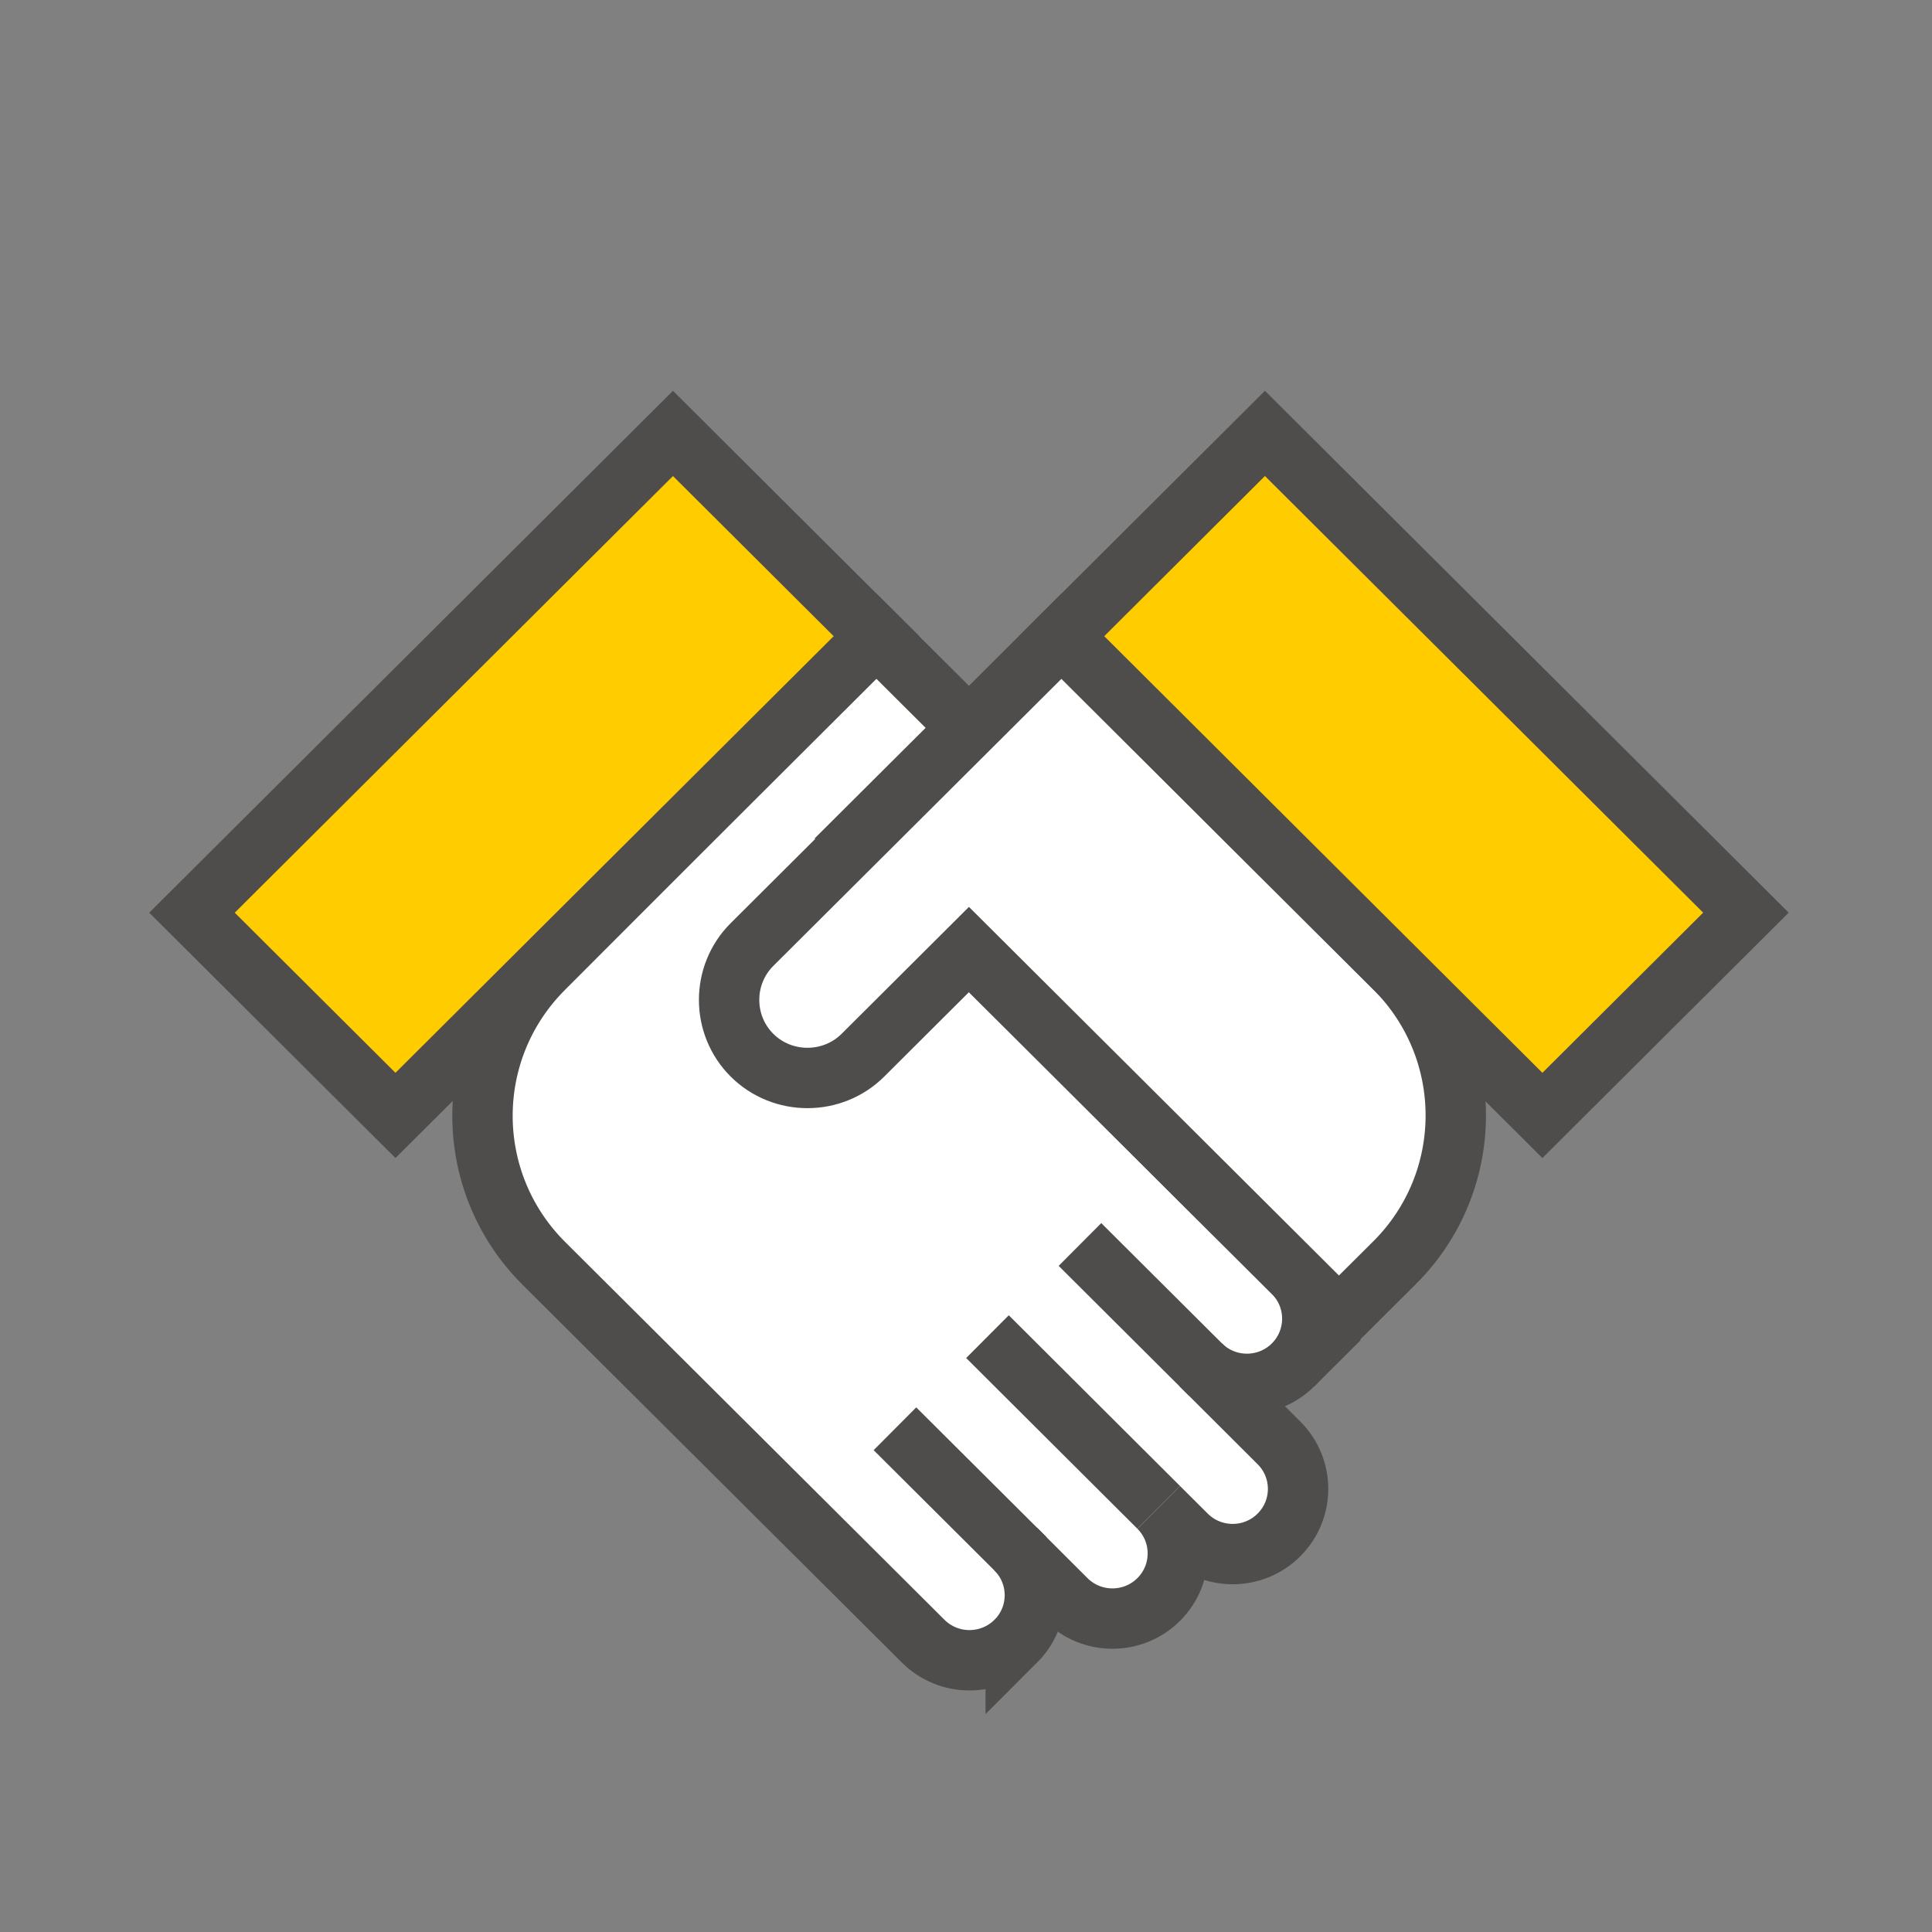 <svg width="64" height="64" viewBox="0 0 64 64" xmlns="http://www.w3.org/2000/svg"><rect x="0" y="0" width="64" height="64" fill="#808080" stroke="none"/><title>Corporate Solutions</title><g stroke="#4F4D4C" stroke-width="2" fill="none" fill-rule="evenodd"><path d="M10.65 30.844l2.45-2.442M42.84 45.21l1.53-1.527M51.708 32.676l-2.45-2.442"/><path d="M33.647 54.37c.846-.844.846-2.21 0-3.054l1.672 1.67c.846.842 2.217.842 3.064 0 .846-.843.846-2.21 0-3.053l.918.915c.847.844 2.22.844 3.065 0 .846-.843.846-2.21 0-3.052l-2.592-2.586c.846.843 2.218.843 3.064 0 .845-.843.845-2.21 0-3.053l-1.55-1.543-.613-.61-12.273-12.23 3.677-3.663-3.063-3.052-11.002 11.02c-2.708 2.698-2.708 7.07 0 9.77L29.05 52.84l1.532 1.527c.846.842 2.218.842 3.065 0z" fill="#FFF"/><path d="M40.08 45.515l-4.305-4.29M38.383 49.933l-5.672-5.655M33.953 51.62l-4.307-4.29"/><path fill="#FC0" d="M13.1 36.95l15.934-15.876-1.226-1.22-5.515-5.496L6.36 30.234z"/><path d="M46.192 41.835c2.71-2.698 2.71-7.072 0-9.77l-11.03-10.99L24.91 31.29c-1.01 1.008-1.01 2.657 0 3.664 1.01 1.007 2.665 1.007 3.676 0l3.512-3.5 12.256 12.21 1.838-1.83z" fill="#FFF"/><path fill="#FC0" d="M57.836 30.233L41.903 14.357l-6.74 6.717L51.094 36.95z"/></g></svg>